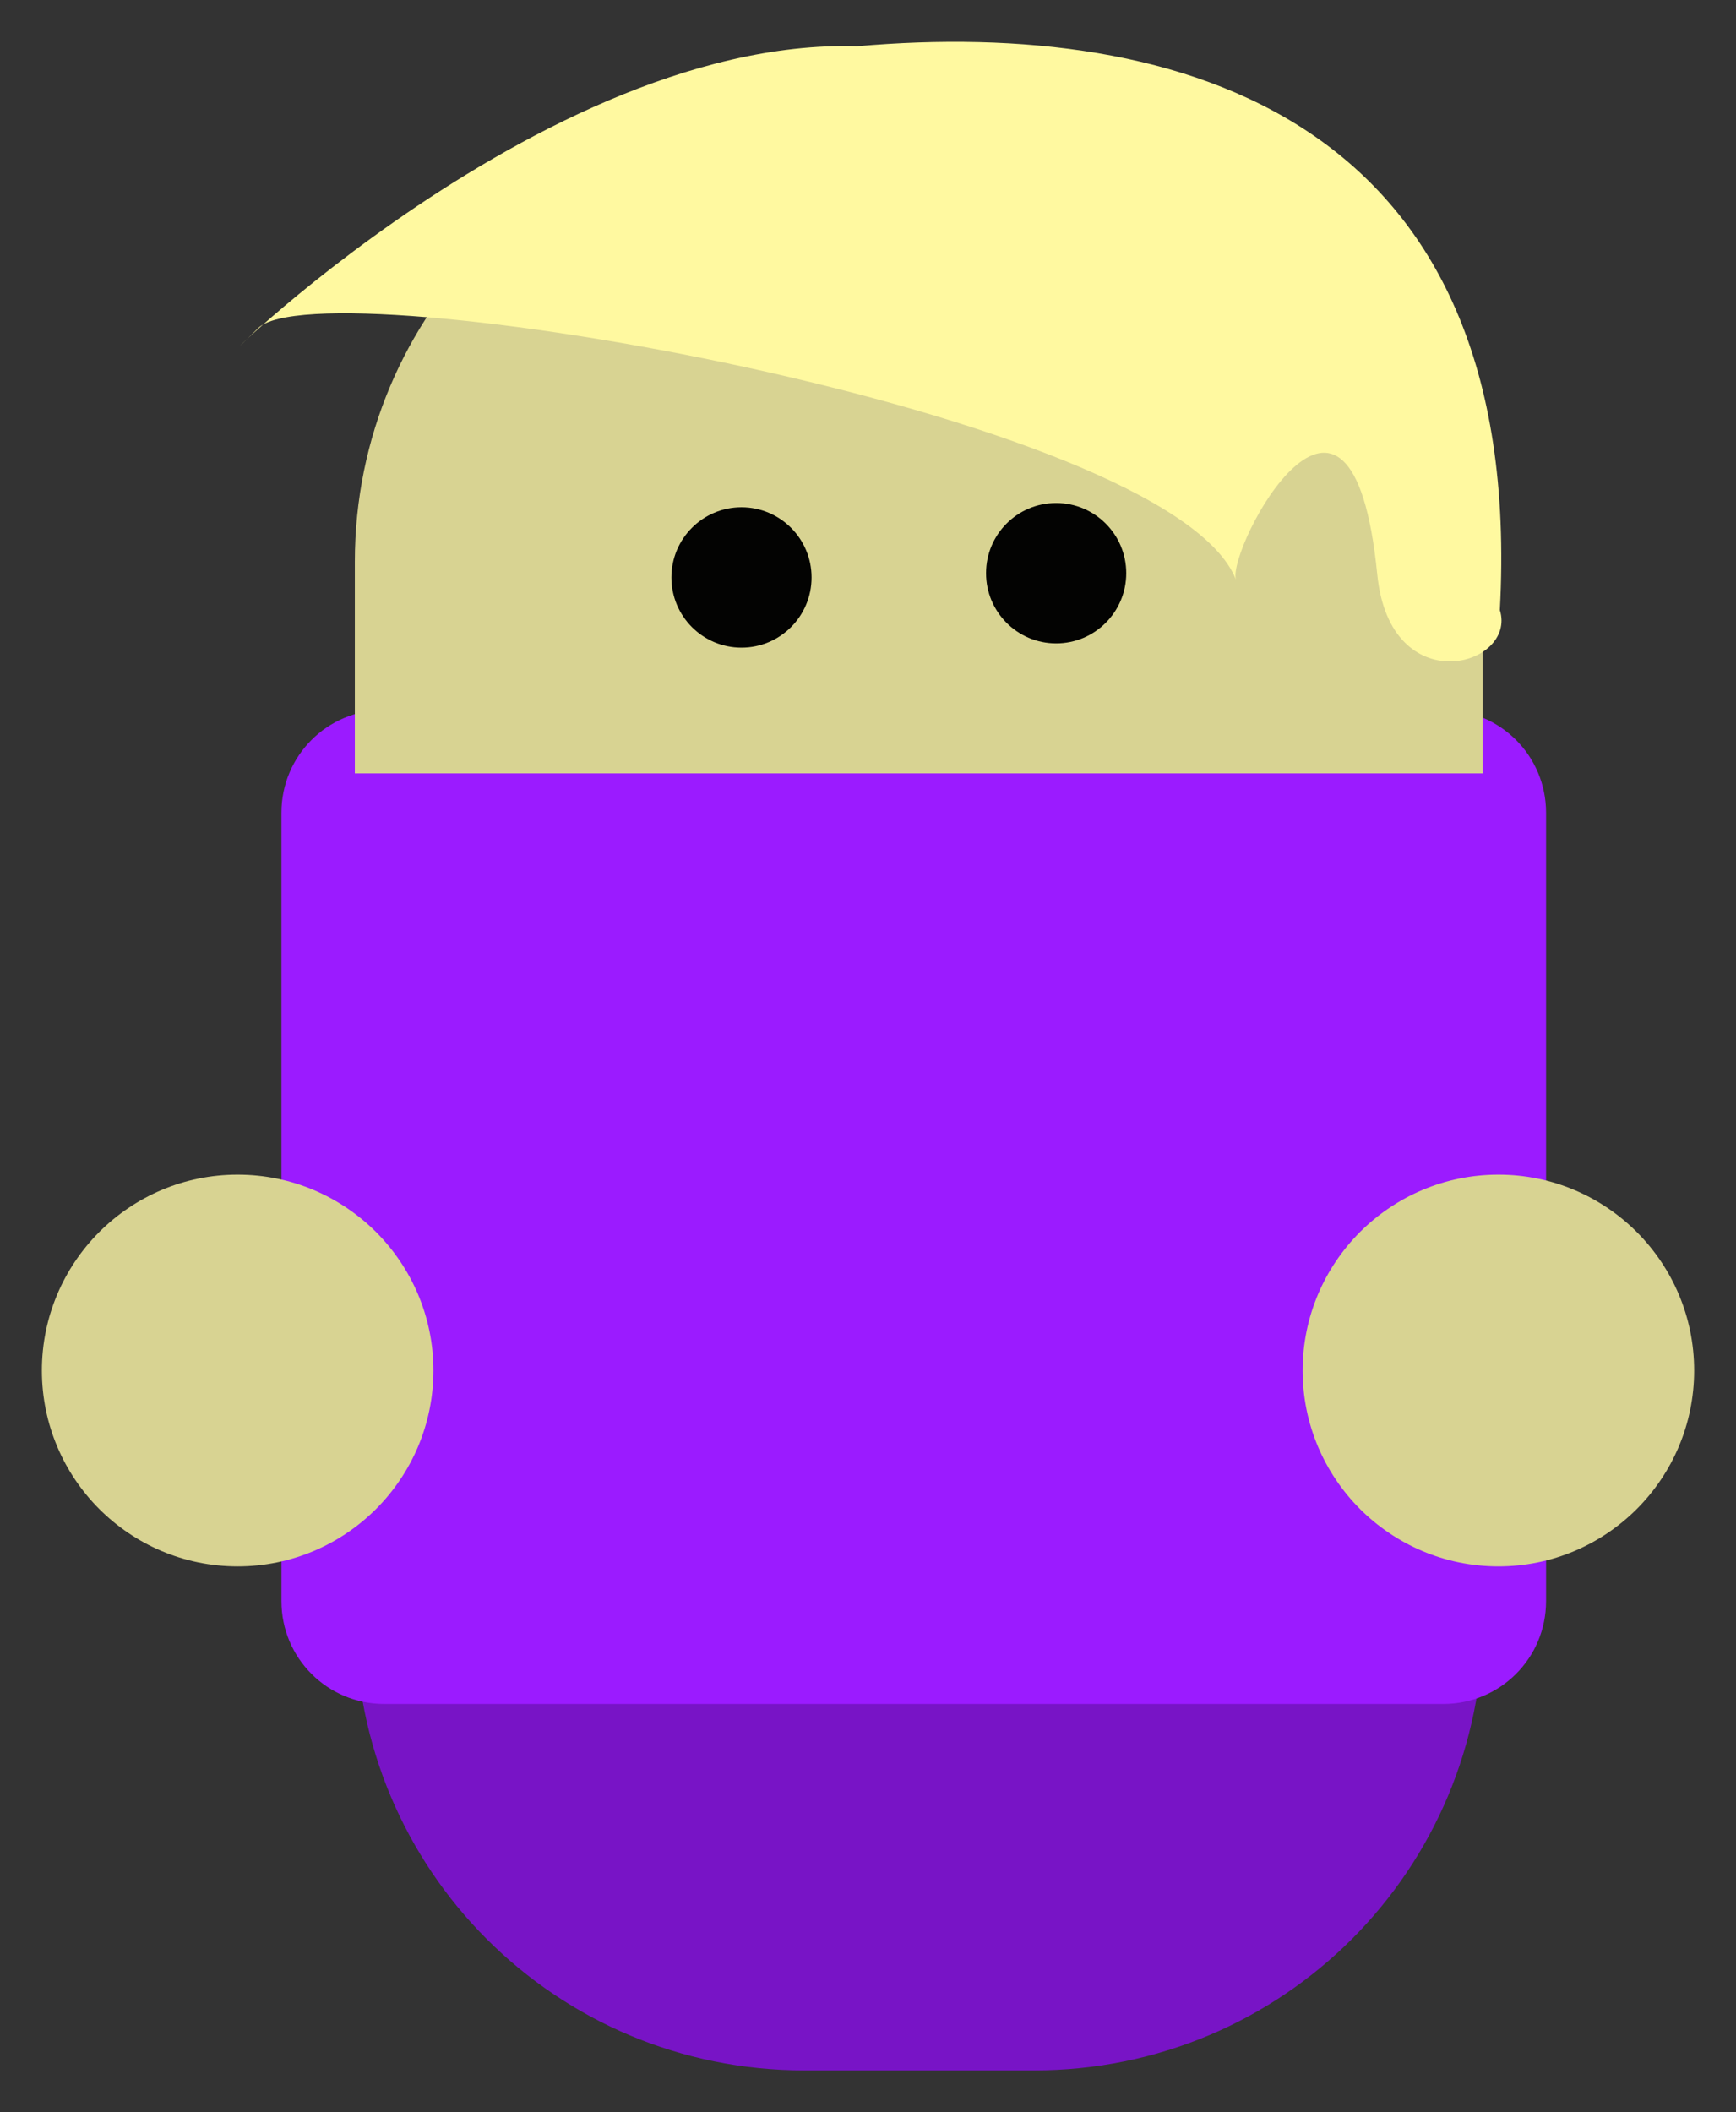 <svg xmlns="http://www.w3.org/2000/svg" xmlns:xlink="http://www.w3.org/1999/xlink" version="1.1" width="40.827" height="49.653" viewBox="-0.17 -0.461 40.827 49.653">
  <rect x="-0.17" y="-0.461" width="40.827" height="49.653" fill="#333333" stroke="none"/>
  <!-- Exported by Scratch - http://scratch.mit.edu/ -->
  <g id="ID0.3871740968897939">
    <path id="rect8769-9" fill="#7814C6" stroke="none" stroke-width="1.969" d="M 34.708 28.113 L 34.708 37.644 C 34.708 43.498 29.999 48.207 24.145 48.207 L 18.755 48.207 C 12.901 48.207 8.192 43.498 8.192 37.644 L 8.192 28.113 L 34.708 28.113 Z "/>
    <path id="rect9302" fill="#9B1BFF" stroke="none" stroke-width="1.969" d="M 33.772 16.226 L 8.867 16.226 C 7.528 16.226 6.449 17.304 6.449 18.643 L 6.449 37.176 C 6.449 38.515 7.528 39.593 8.867 39.593 L 33.772 39.593 C 35.112 39.593 36.19 38.515 36.19 37.176 L 36.19 18.643 C 36.19 17.304 35.112 16.226 33.772 16.226 Z "/>
    <path id="ID0.4224610994569957" fill="#D8D392" stroke="none" d="M 35.069 27.151 C 36.339 27.151 37.49 27.667 38.324 28.5 C 39.157 29.334 39.673 30.485 39.673 31.755 C 39.673 33.025 39.157 34.176 38.324 35.01 C 37.49 35.843 36.339 36.359 35.069 36.359 C 33.799 36.359 32.648 35.843 31.814 35.01 C 30.981 34.176 30.465 33.025 30.465 31.755 C 30.465 30.485 30.981 29.334 31.814 28.5 C 32.648 27.667 33.799 27.151 35.069 27.151 Z " stroke-width="0.46"/>
    <path id="rect8769" fill="#D8D392" stroke="none" stroke-width="1.969" d="M 24.129 2.182 C 29.983 2.182 34.698 6.891 34.698 12.745 L 34.698 17.718 L 8.175 17.718 L 8.175 12.745 C 8.175 6.891 12.891 2.182 18.745 2.182 L 24.129 2.182 Z "/>
    <path id="path9304" fill="#FFF9A0" stroke="none" stroke-width="1.969" d="M 5.897 7.256 C 7.383 5.772 27.34 9.213 28.895 13.161 C 28.692 12.427 31.612 6.915 32.22 13.04 C 32.519 16.055 35.517 15.203 35.103 13.879 C 35.728 2.313 27.603 -0.041 19.986 0.626 C 12.14 0.395 3.496 9.655 5.897 7.256 Z "/>
    <g id="ID0.25995567301288247">
      <path id="path9281" fill="#030302" stroke="none" stroke-width="1.969" d="M 23.02 13.013 C 23.019 13.924 23.757 14.663 24.668 14.663 C 25.579 14.663 26.317 13.924 26.317 13.013 C 26.317 12.102 25.579 11.363 24.668 11.363 C 23.757 11.363 23.019 12.102 23.02 13.013 Z "/>
      <path id="path9281-8" fill="#030302" stroke="none" stroke-width="1.969" d="M 15.62 13.113 C 15.619 14.024 16.357 14.763 17.268 14.763 C 18.179 14.763 18.917 14.024 18.916 13.113 C 18.917 12.202 18.179 11.463 17.268 11.463 C 16.357 11.463 15.619 12.202 15.62 13.113 Z "/>
    </g>
    <path id="ID0.4224610994569957" fill="#D8D392" stroke="none" d="M 5.419 27.151 C 6.689 27.151 7.84 27.667 8.674 28.5 C 9.507 29.334 10.023 30.485 10.023 31.755 C 10.023 33.025 9.507 34.176 8.674 35.01 C 7.84 35.843 6.689 36.359 5.419 36.359 C 4.149 36.359 2.998 35.843 2.164 35.01 C 1.331 34.176 0.815 33.025 0.815 31.755 C 0.815 30.485 1.331 29.334 2.164 28.5 C 2.998 27.667 4.149 27.151 5.419 27.151 Z " stroke-width="0.46"/>
  </g>
</svg>